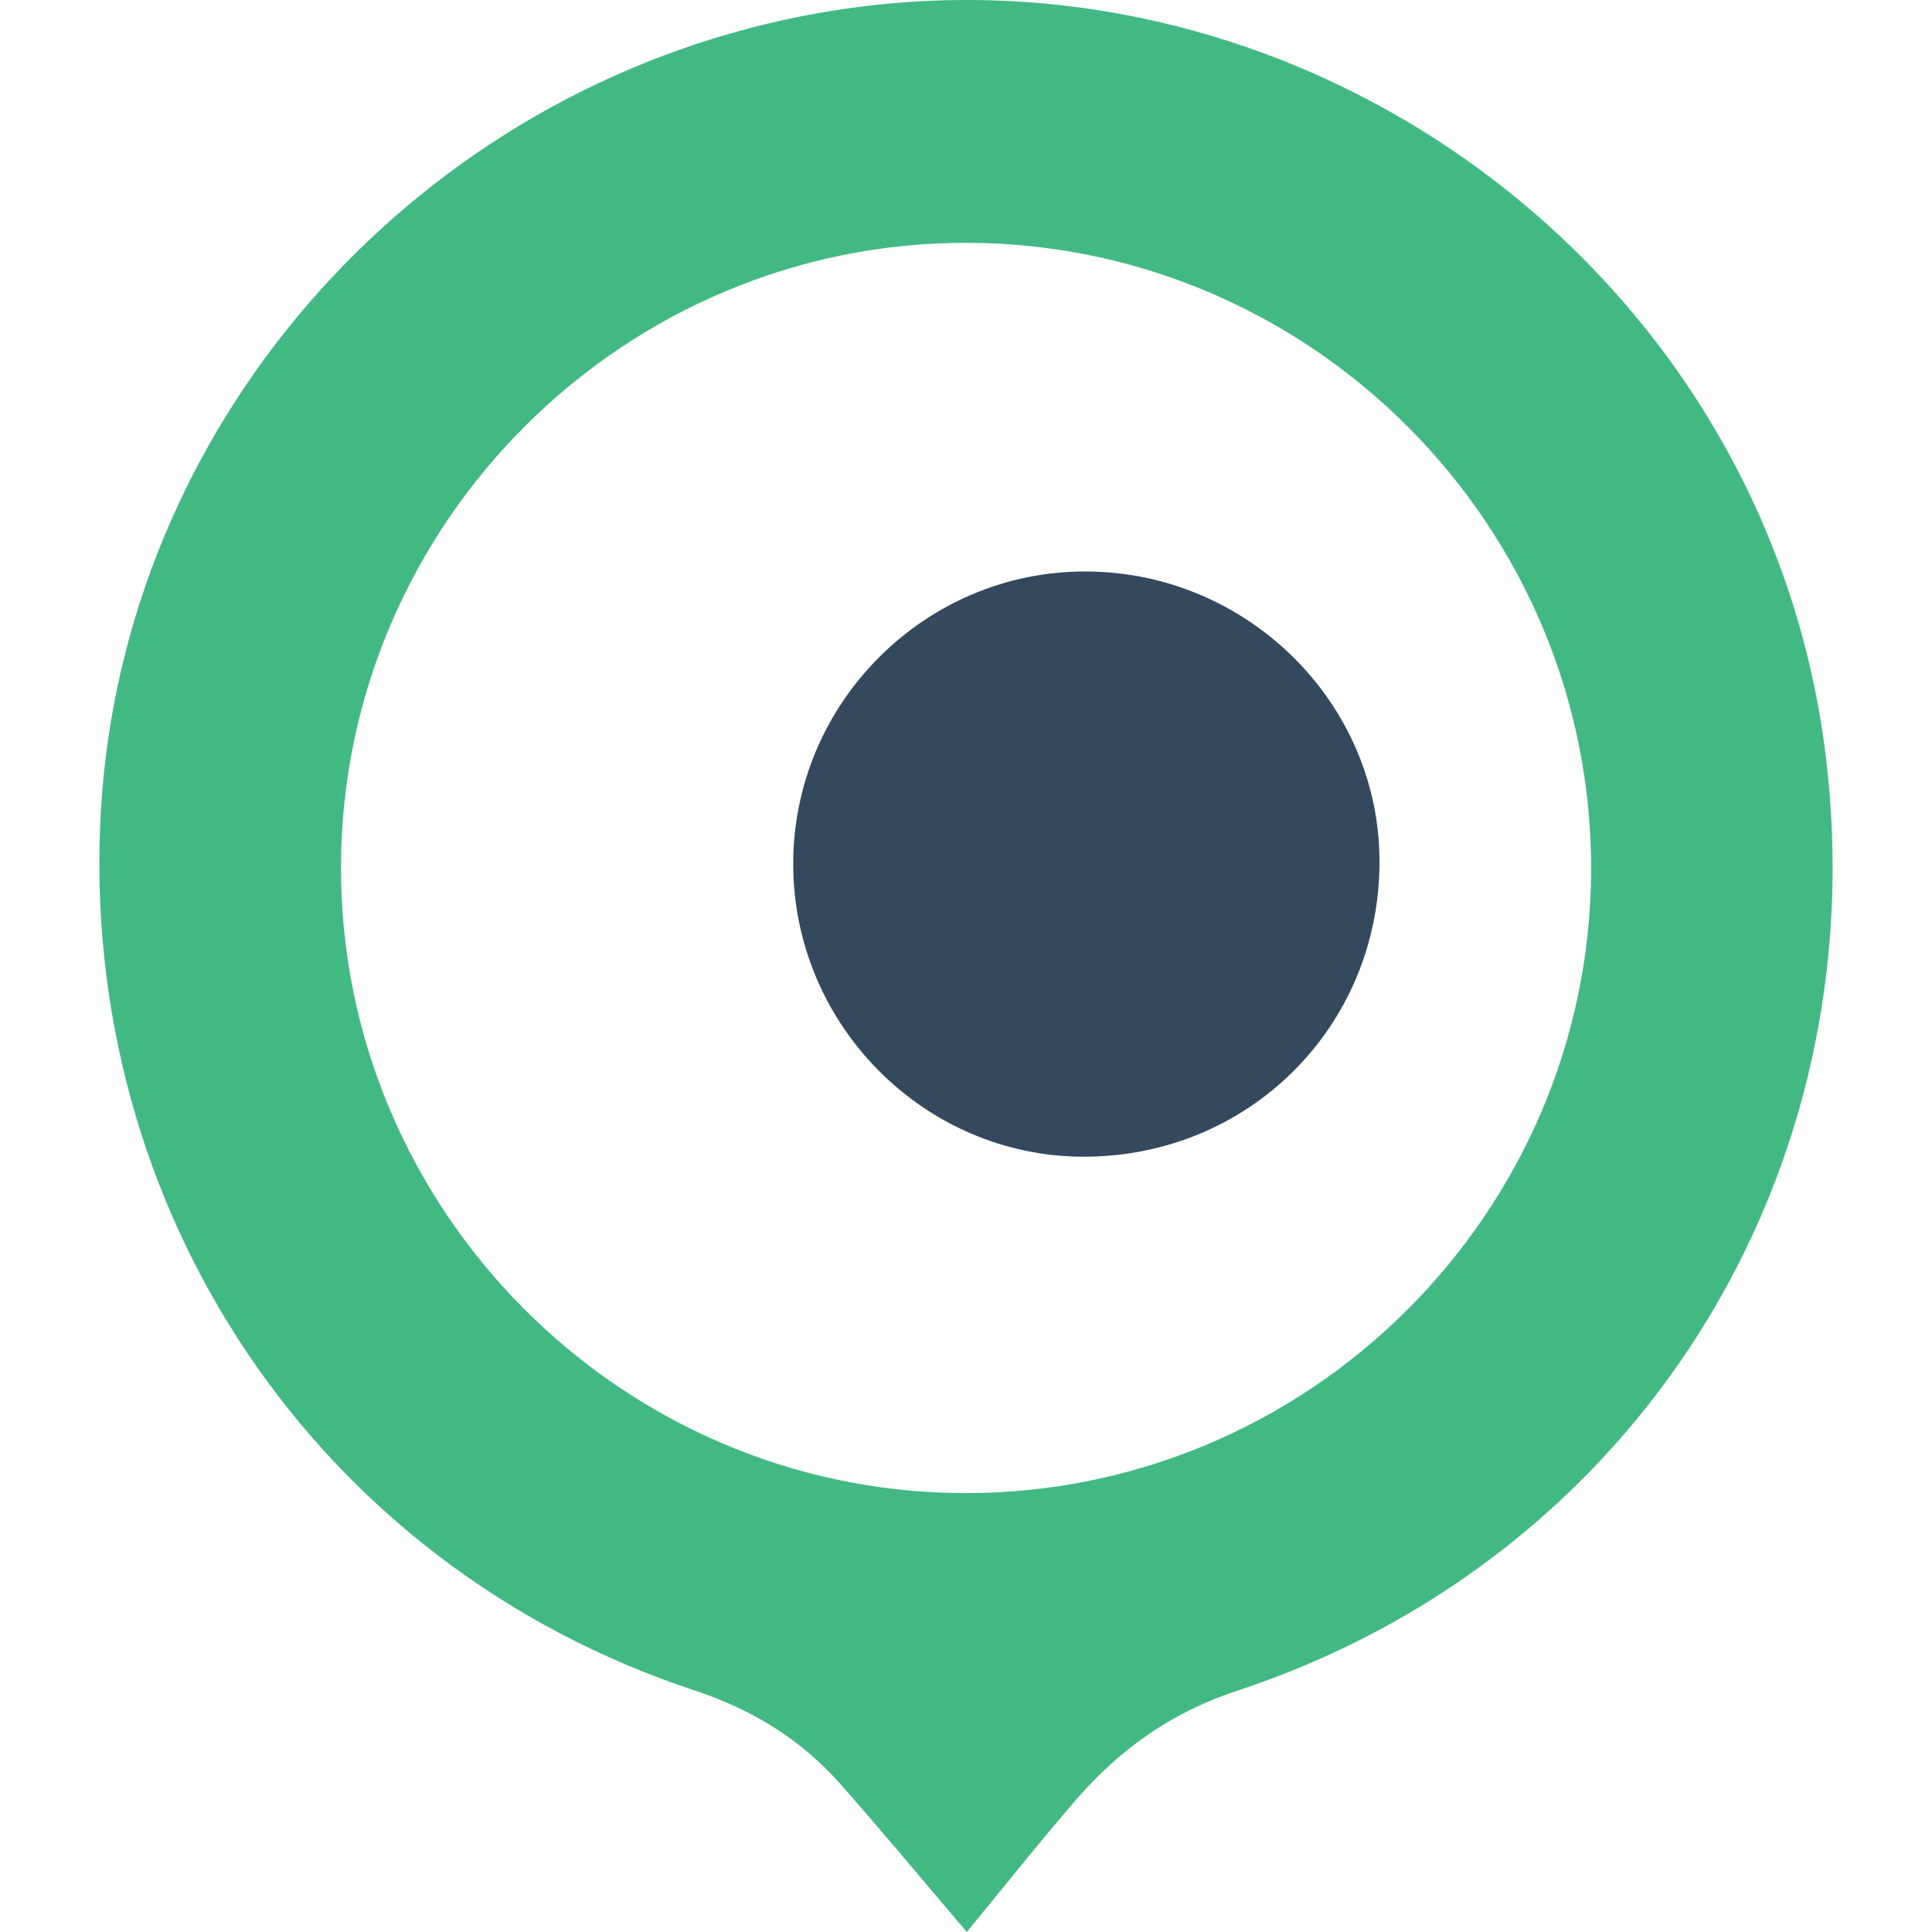 <svg t="1550115529497" viewBox="0 0 1024 1024" version="1.1" xmlns="http://www.w3.org/2000/svg" p-id="8016" xmlns:xlink="http://www.w3.org/1999/xlink" width="200" height="200">
  <path fill="#42b983" d="M416.255 10.395c-201.484 43.908-351.239 217.112-362.794 419.596-12.056 211.322 114.8 399.975 314.575 465.944 30.632 10.117 56.357 25.872 77.337 49.594 22.765 25.737 44.687 52.225 67.05 78.47 18.882-22.935 37.721-46.709 57.529-69.649 23.229-26.901 50.583-46.626 85.547-58.141 212.097-69.859 339.855-274.291 312.052-496.68C934.559 135.69 676.658-46.355 416.255 10.395zM510.965 791.372c-182.136-0.521-330.815-150.181-330.231-332.405 0.584-182.176 150.316-330.942 332.405-330.259 182.319 0.683 330.744 150.117 330.191 332.432C842.777 643.376 693.308 791.888 510.965 791.372z" p-id="8017"></path>
  <path fill="#34495e" d="M575.404 302.893c-85.34-0.175-155.235 69.919-154.985 155.426 0.246 84.895 69.378 154.54 153.626 154.762 87.307 0.23 156.586-68.282 157.127-155.39C731.704 372.967 661.364 303.068 575.404 302.893z" p-id="8018"></path>
</svg>